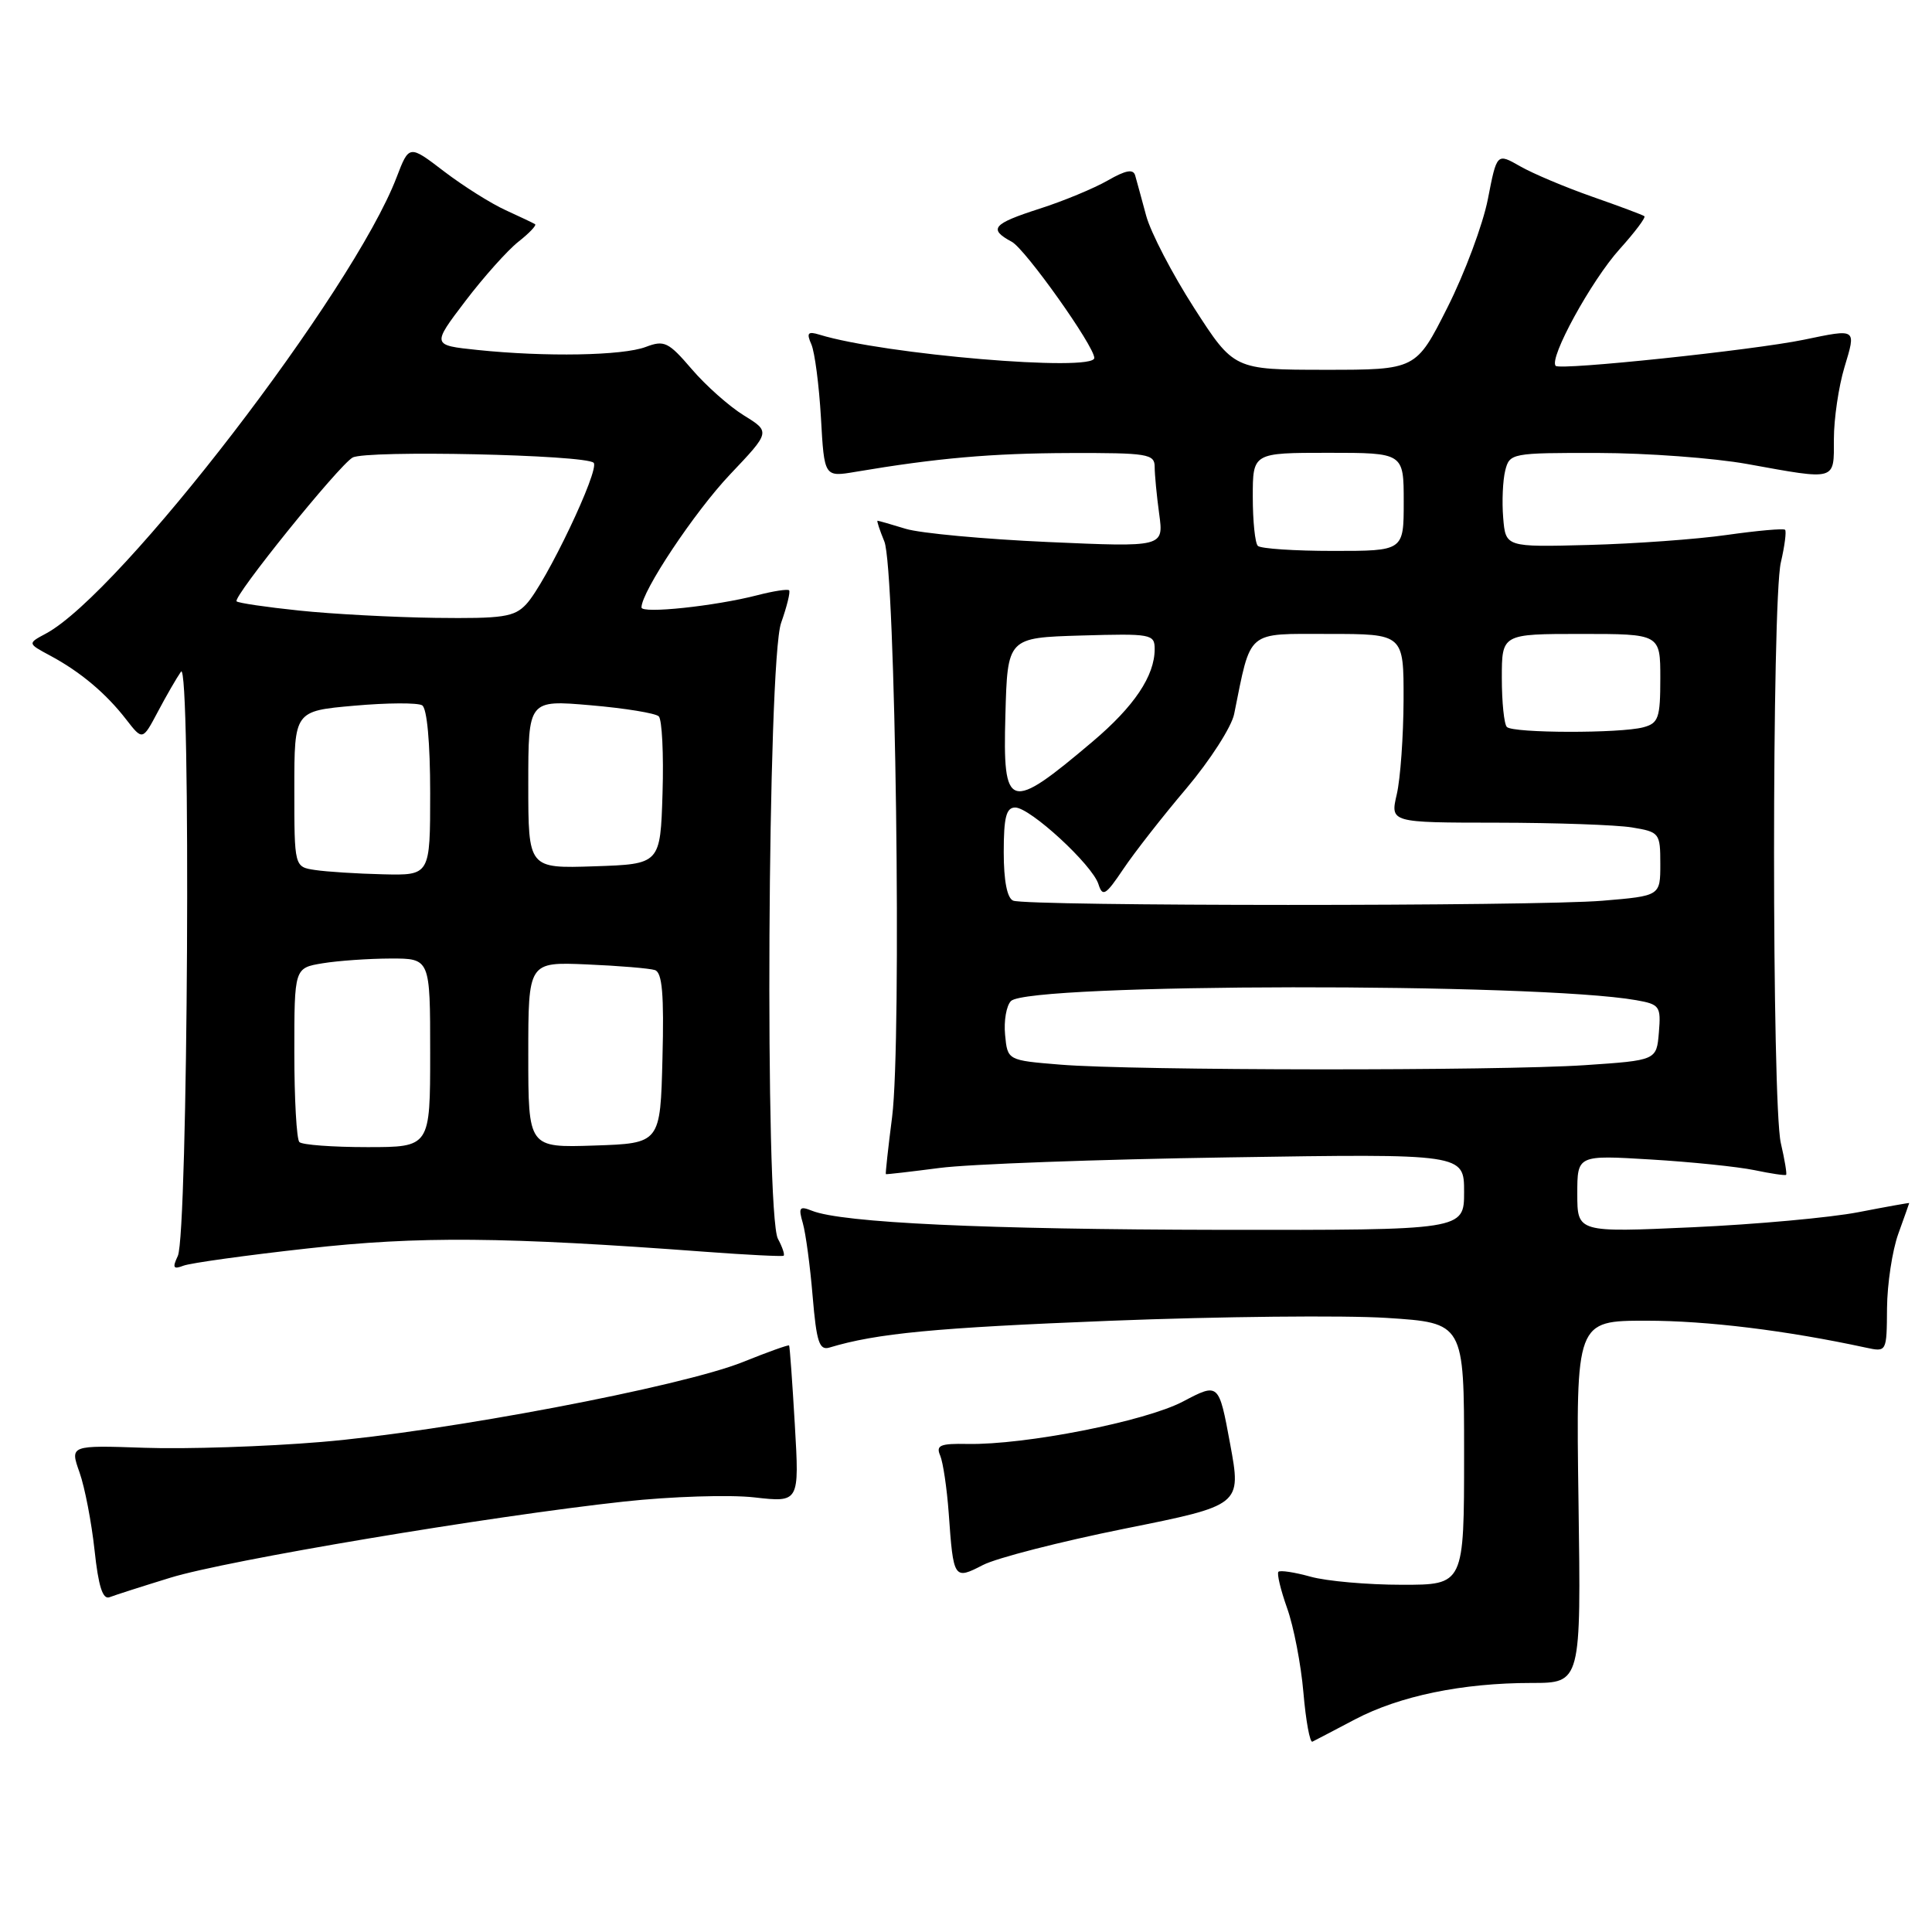 <?xml version="1.0" encoding="UTF-8" standalone="no"?>
<!DOCTYPE svg PUBLIC "-//W3C//DTD SVG 1.1//EN" "http://www.w3.org/Graphics/SVG/1.1/DTD/svg11.dtd" >
<svg xmlns="http://www.w3.org/2000/svg" xmlns:xlink="http://www.w3.org/1999/xlink" version="1.1" viewBox="0 0 256 256">
 <g >
 <path fill="currentColor"
d=" M 179.54 227.83 C 185.46 224.72 193.77 223.00 202.93 223.00 C 209.50 223.00 209.50 223.00 209.16 199.00 C 208.82 175.00 208.82 175.00 218.16 175.00 C 226.18 175.00 236.71 176.29 247.25 178.57 C 250.00 179.16 250.00 179.16 250.04 173.33 C 250.07 170.12 250.74 165.70 251.53 163.50 C 252.32 161.30 252.98 159.46 252.98 159.41 C 252.99 159.36 249.96 159.90 246.25 160.62 C 242.54 161.34 232.64 162.24 224.25 162.62 C 209.00 163.31 209.00 163.31 209.00 158.18 C 209.00 153.05 209.00 153.05 218.75 153.64 C 224.11 153.96 230.29 154.60 232.47 155.05 C 234.66 155.51 236.55 155.79 236.67 155.67 C 236.79 155.54 236.48 153.66 235.97 151.47 C 234.77 146.30 234.77 79.70 235.97 74.53 C 236.48 72.34 236.73 70.39 236.53 70.20 C 236.33 70.00 232.87 70.31 228.84 70.88 C 224.80 71.46 216.55 72.05 210.50 72.21 C 199.50 72.50 199.50 72.50 199.18 68.60 C 199.00 66.45 199.13 63.64 199.45 62.35 C 200.03 60.05 200.29 60.00 211.77 60.02 C 218.22 60.03 227.10 60.69 231.50 61.48 C 243.45 63.64 243.00 63.77 243.00 58.16 C 243.00 55.50 243.63 51.22 244.40 48.66 C 245.96 43.47 246.08 43.55 239.00 45.02 C 232.31 46.40 206.76 49.09 206.14 48.48 C 205.19 47.52 210.86 37.17 214.61 33.01 C 216.63 30.77 218.10 28.81 217.89 28.65 C 217.68 28.48 214.57 27.32 211.00 26.07 C 207.43 24.82 203.11 23.00 201.42 22.03 C 198.34 20.27 198.34 20.27 197.15 26.39 C 196.49 29.75 194.08 36.21 191.79 40.75 C 187.63 49.00 187.63 49.00 175.57 49.00 C 163.50 48.99 163.50 48.99 158.23 40.81 C 155.34 36.31 152.47 30.80 151.87 28.57 C 151.27 26.33 150.61 23.94 150.42 23.26 C 150.17 22.36 149.18 22.54 146.79 23.91 C 144.98 24.95 140.92 26.64 137.76 27.65 C 131.51 29.66 130.93 30.35 134.07 32.04 C 135.86 33.00 145.00 45.86 145.00 47.43 C 145.00 49.32 117.10 46.97 108.60 44.35 C 107.04 43.87 106.84 44.11 107.51 45.63 C 107.96 46.66 108.53 51.04 108.78 55.36 C 109.22 63.22 109.22 63.22 113.36 62.52 C 124.13 60.70 131.39 60.06 141.75 60.03 C 152.06 60.00 153.00 60.15 153.00 61.86 C 153.00 62.88 153.27 65.70 153.60 68.11 C 154.20 72.50 154.20 72.50 138.85 71.82 C 130.41 71.44 121.93 70.66 120.01 70.07 C 118.09 69.48 116.41 69.00 116.28 69.00 C 116.15 69.00 116.56 70.24 117.18 71.75 C 118.66 75.35 119.50 137.80 118.21 148.00 C 117.68 152.12 117.31 155.54 117.38 155.58 C 117.45 155.63 120.65 155.26 124.50 154.76 C 128.35 154.25 145.56 153.62 162.75 153.36 C 194.00 152.87 194.00 152.87 194.00 157.94 C 194.00 163.00 194.00 163.00 161.75 162.96 C 130.60 162.91 111.57 162.03 107.59 160.43 C 105.93 159.77 105.77 159.99 106.38 162.08 C 106.76 163.41 107.35 167.77 107.68 171.77 C 108.19 177.82 108.56 178.96 109.90 178.56 C 116.15 176.67 123.91 175.93 147.10 175.01 C 161.62 174.44 178.11 174.27 183.75 174.63 C 194.00 175.29 194.00 175.29 194.00 192.65 C 194.00 210.00 194.00 210.00 185.75 209.99 C 181.21 209.99 175.77 209.51 173.66 208.92 C 171.54 208.33 169.62 208.04 169.40 208.27 C 169.17 208.50 169.69 210.67 170.55 213.09 C 171.42 215.52 172.39 220.55 172.71 224.28 C 173.03 228.02 173.57 230.94 173.90 230.78 C 174.23 230.62 176.77 229.29 179.54 227.83 Z  M 22.56 209.06 C 29.98 206.76 64.90 200.90 82.73 198.96 C 88.91 198.29 96.65 198.04 99.94 198.41 C 105.92 199.09 105.92 199.09 105.32 188.80 C 104.99 183.13 104.65 178.40 104.56 178.28 C 104.47 178.17 101.72 179.15 98.45 180.47 C 90.29 183.75 58.88 189.71 42.54 191.07 C 35.14 191.69 24.62 192.03 19.17 191.84 C 9.26 191.50 9.26 191.50 10.54 195.11 C 11.24 197.09 12.13 201.73 12.53 205.42 C 13.04 210.19 13.61 211.98 14.51 211.64 C 15.20 211.37 18.82 210.21 22.56 209.06 Z  M 149.00 202.56 C 164.50 199.45 164.50 199.45 163.00 191.33 C 161.50 183.21 161.50 183.21 156.75 185.71 C 151.76 188.34 135.82 191.48 128.19 191.33 C 124.57 191.26 123.99 191.51 124.58 192.87 C 124.96 193.77 125.47 197.20 125.71 200.50 C 126.33 209.26 126.40 209.36 130.23 207.38 C 132.03 206.44 140.48 204.28 149.00 202.56 Z  M 40.73 165.43 C 55.48 163.78 66.67 163.87 93.50 165.87 C 99.00 166.28 103.65 166.51 103.83 166.39 C 104.01 166.27 103.68 165.26 103.08 164.15 C 101.33 160.87 101.70 87.59 103.50 82.54 C 104.27 80.36 104.75 78.42 104.56 78.22 C 104.36 78.03 102.47 78.32 100.35 78.87 C 94.73 80.32 85.00 81.35 85.00 80.49 C 85.00 78.39 92.05 67.81 96.74 62.86 C 102.09 57.22 102.09 57.22 98.56 55.04 C 96.62 53.84 93.51 51.08 91.65 48.90 C 88.57 45.31 88.02 45.04 85.57 45.97 C 82.52 47.13 72.28 47.31 63.25 46.37 C 57.22 45.74 57.22 45.74 61.65 39.91 C 64.09 36.70 67.26 33.16 68.69 32.03 C 70.13 30.90 71.12 29.85 70.90 29.71 C 70.68 29.56 68.92 28.73 67.00 27.85 C 65.08 26.98 61.41 24.67 58.85 22.72 C 54.21 19.17 54.21 19.17 52.55 23.50 C 46.79 38.58 15.98 78.66 6.07 83.96 C 3.64 85.26 3.64 85.26 6.66 86.88 C 10.65 89.02 14.04 91.87 16.71 95.32 C 18.89 98.13 18.89 98.13 20.91 94.32 C 22.02 92.22 23.40 89.83 23.98 89.00 C 25.32 87.10 24.91 163.58 23.56 166.42 C 22.82 167.99 22.96 168.23 24.31 167.71 C 25.22 167.36 32.61 166.33 40.73 165.43 Z  M 140.50 141.07 C 133.50 140.50 133.50 140.50 133.18 137.12 C 133.00 135.27 133.35 133.25 133.96 132.64 C 136.32 130.28 203.57 130.19 216.81 132.53 C 219.92 133.08 220.10 133.33 219.81 136.81 C 219.50 140.50 219.50 140.50 210.00 141.14 C 198.46 141.91 150.21 141.87 140.50 141.07 Z  M 134.25 119.34 C 133.45 119.01 133.00 116.71 133.00 112.92 C 133.00 108.29 133.33 107.00 134.52 107.00 C 136.49 107.00 144.74 114.59 145.55 117.16 C 146.10 118.88 146.50 118.64 148.84 115.16 C 150.30 112.98 154.06 108.17 157.20 104.47 C 160.33 100.76 163.18 96.33 163.53 94.62 C 165.82 83.33 165.03 84.00 176.04 84.00 C 186.00 84.00 186.00 84.00 185.98 92.75 C 185.96 97.56 185.56 103.19 185.08 105.25 C 184.21 109.00 184.21 109.00 198.36 109.01 C 206.13 109.02 214.19 109.30 216.25 109.64 C 219.89 110.24 220.00 110.38 220.00 114.48 C 220.00 118.71 220.00 118.71 212.35 119.35 C 203.49 120.10 136.11 120.09 134.25 119.34 Z  M 133.22 94.75 C 133.50 84.50 133.50 84.50 143.25 84.21 C 152.56 83.94 153.00 84.02 153.00 86.01 C 153.00 89.56 150.28 93.61 144.78 98.26 C 133.66 107.67 132.86 107.42 133.22 94.75 Z  M 199.67 96.33 C 199.30 95.97 199.00 93.04 199.00 89.83 C 199.00 84.00 199.00 84.00 209.50 84.00 C 220.00 84.00 220.00 84.00 220.00 89.88 C 220.00 95.14 219.76 95.83 217.75 96.37 C 214.69 97.19 200.50 97.16 199.67 96.33 Z  M 166.67 72.33 C 166.30 71.97 166.00 69.04 166.00 65.83 C 166.00 60.00 166.00 60.00 176.00 60.00 C 186.00 60.00 186.00 60.00 186.00 66.50 C 186.00 73.00 186.00 73.00 176.67 73.00 C 171.53 73.00 167.03 72.70 166.67 72.33 Z  M 39.67 151.33 C 39.30 150.97 39.00 145.63 39.00 139.46 C 39.00 128.26 39.00 128.26 42.75 127.64 C 44.81 127.30 48.86 127.02 51.75 127.01 C 57.00 127.00 57.00 127.00 57.00 139.50 C 57.00 152.00 57.00 152.00 48.67 152.00 C 44.08 152.00 40.03 151.70 39.67 151.33 Z  M 70.00 139.77 C 70.00 127.46 70.00 127.46 77.75 127.79 C 82.01 127.97 86.08 128.31 86.78 128.54 C 87.75 128.86 88.00 131.75 87.78 140.23 C 87.50 151.50 87.50 151.50 78.75 151.79 C 70.00 152.08 70.00 152.08 70.00 139.77 Z  M 41.75 115.28 C 39.00 114.87 39.00 114.87 39.00 104.54 C 39.00 94.21 39.00 94.21 46.94 93.51 C 51.30 93.12 55.35 93.10 55.94 93.46 C 56.58 93.86 57.00 98.41 57.00 105.06 C 57.00 116.00 57.00 116.00 50.75 115.85 C 47.31 115.77 43.26 115.51 41.75 115.28 Z  M 70.00 103.91 C 70.00 92.74 70.00 92.74 78.25 93.45 C 82.79 93.84 86.86 94.50 87.29 94.92 C 87.72 95.34 87.95 99.91 87.79 105.09 C 87.50 114.50 87.50 114.50 78.75 114.79 C 70.00 115.08 70.00 115.08 70.00 103.91 Z  M 39.62 80.90 C 35.28 80.45 31.56 79.90 31.35 79.68 C 30.80 79.13 44.88 61.67 46.72 60.63 C 48.50 59.62 77.58 60.25 78.66 61.32 C 79.52 62.18 72.33 77.27 69.73 80.06 C 68.15 81.76 66.64 81.98 57.71 81.87 C 52.09 81.79 43.95 81.36 39.62 80.90 Z "/>
</g>
</svg>